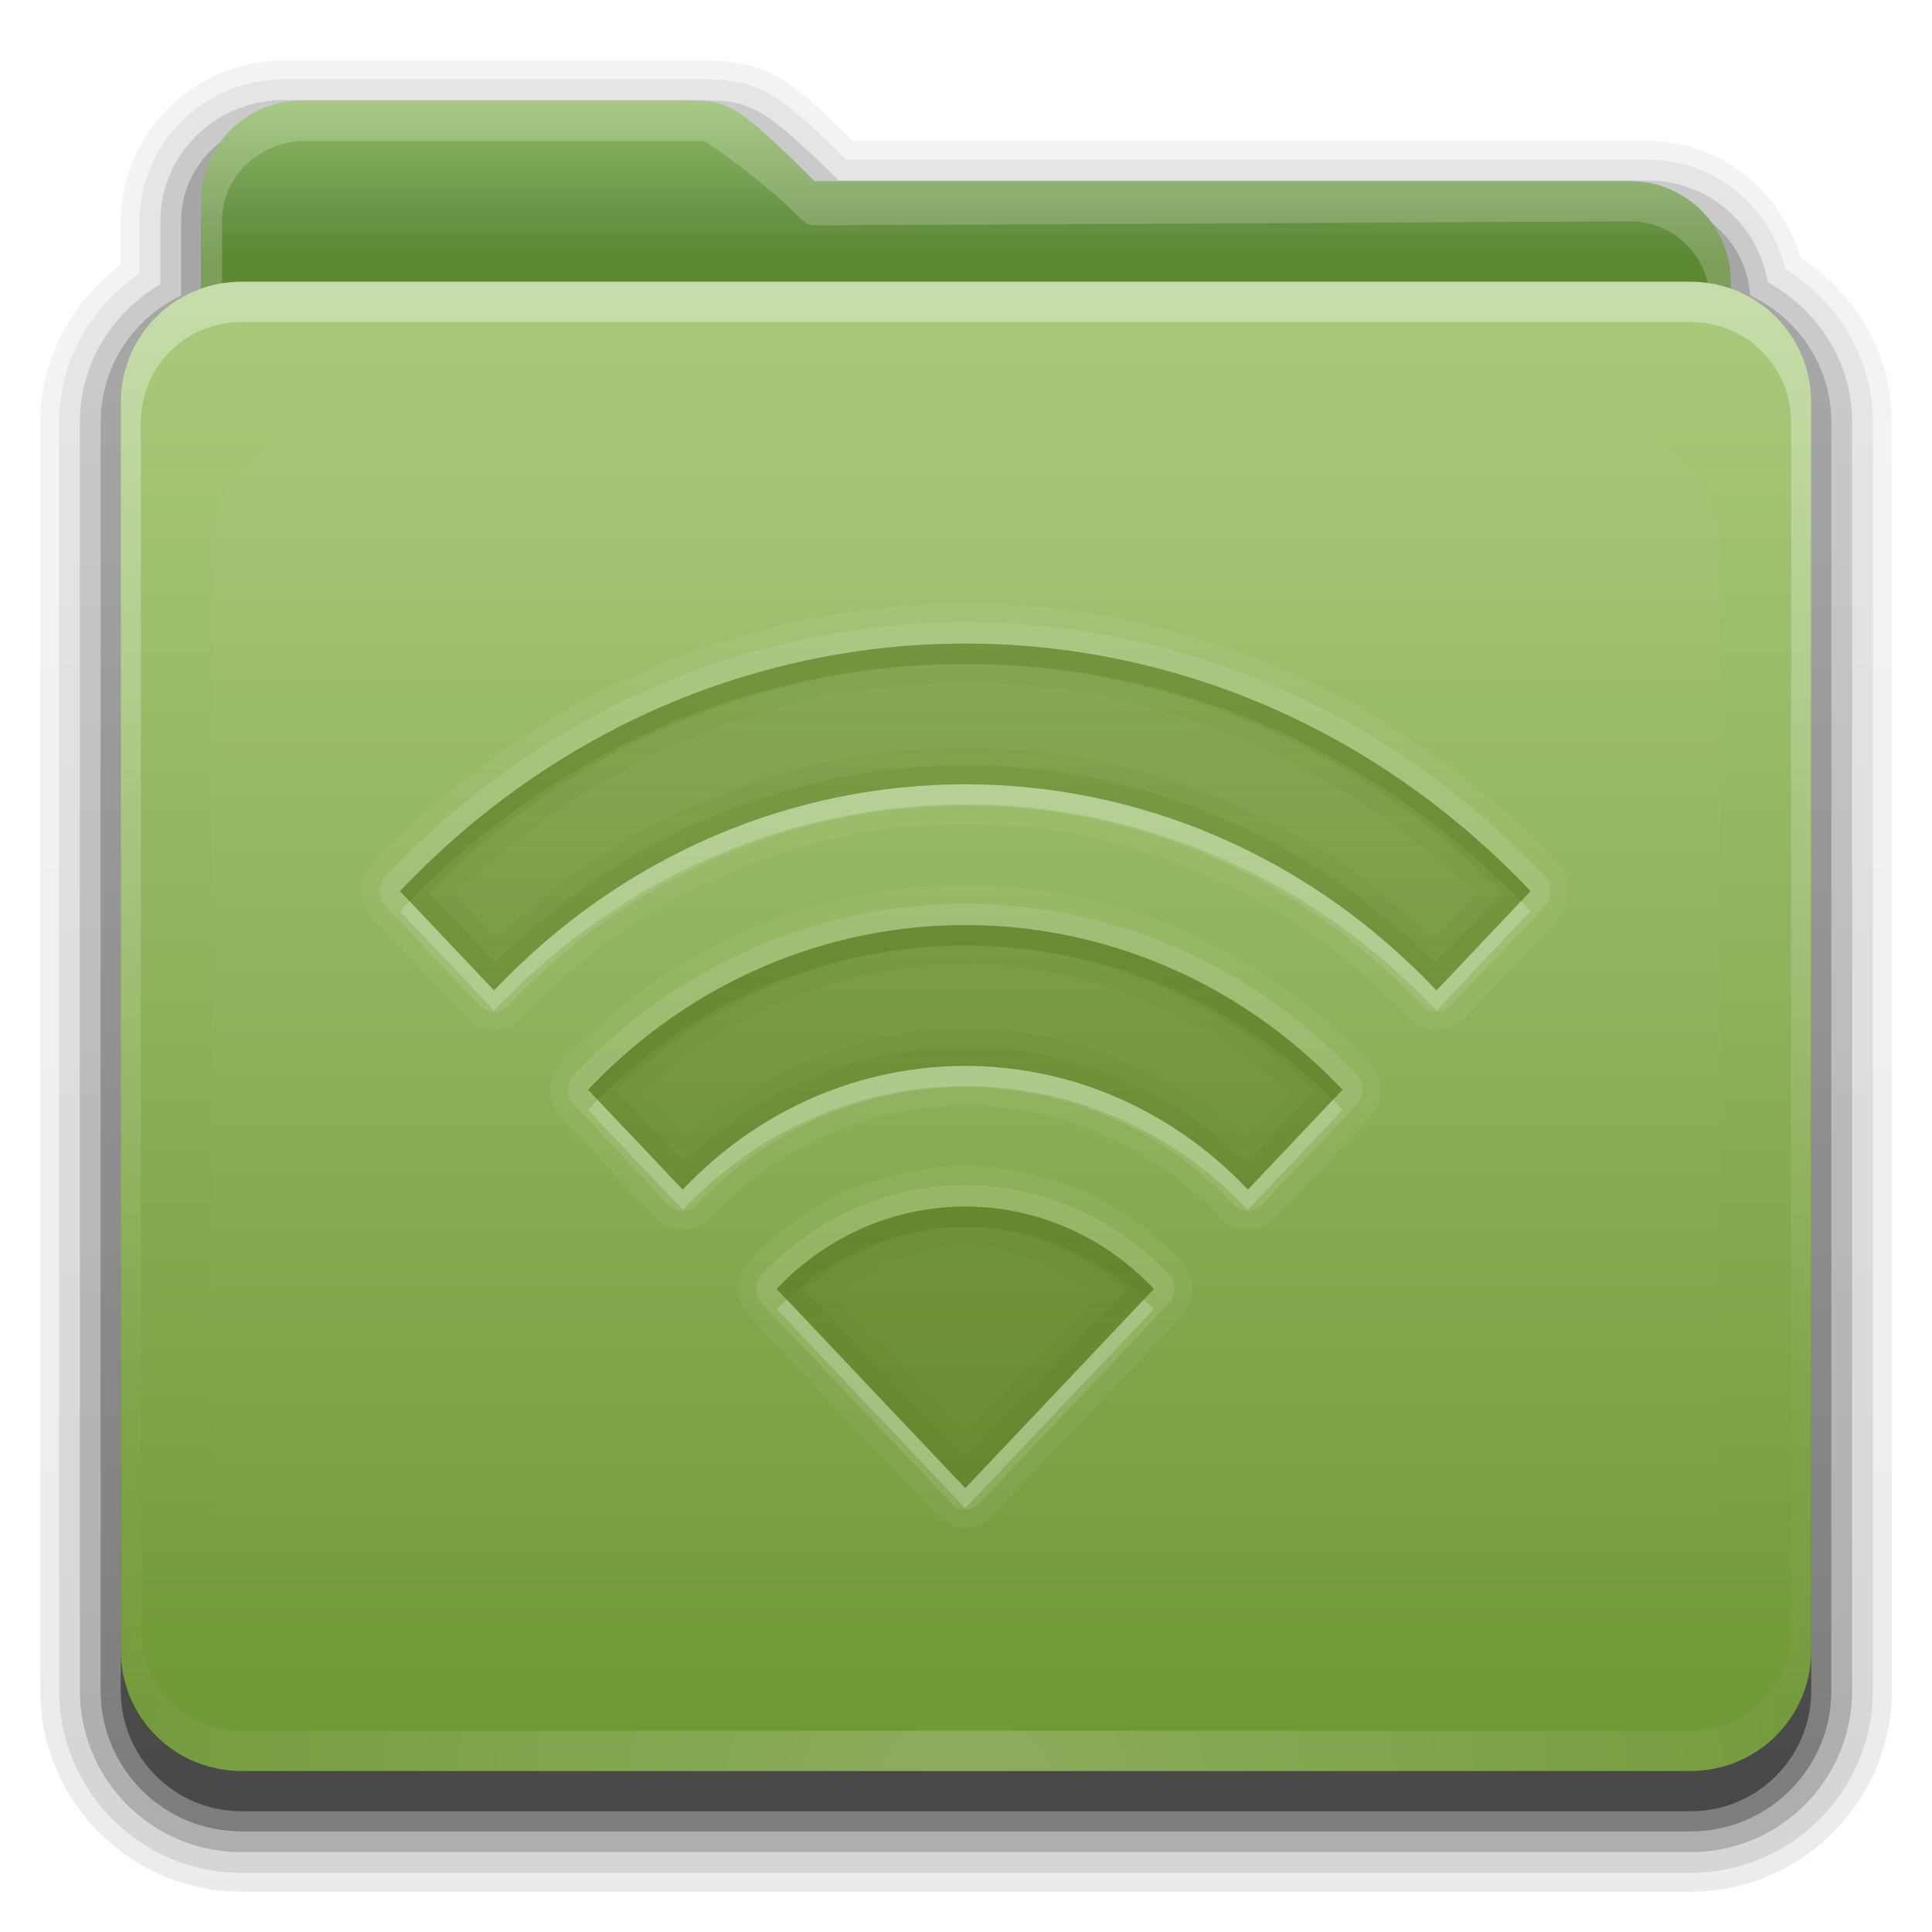 <?xml version="1.0" encoding="UTF-8" standalone="no"?>
<svg
   xmlns:dc="http://purl.org/dc/elements/1.1/"
   xmlns:cc="http://creativecommons.org/ns#"
   xmlns:rdf="http://www.w3.org/1999/02/22-rdf-syntax-ns#"
   xmlns:svg="http://www.w3.org/2000/svg"
   xmlns="http://www.w3.org/2000/svg"
   xmlns:xlink="http://www.w3.org/1999/xlink"
   xmlns:sodipodi="http://sodipodi.sourceforge.net/DTD/sodipodi-0.dtd"
   xmlns:inkscape="http://www.inkscape.org/namespaces/inkscape"
   version="1.0"
   width="48"
   height="48"
   id="svg2408"
   sodipodi:docname="folder-remote.svg"
   inkscape:version="0.92.2 5c3e80d, 2017-08-06">
  <sodipodi:namedview
     pagecolor="#ffffff"
     bordercolor="#666666"
     borderopacity="1"
     objecttolerance="10"
     gridtolerance="10"
     guidetolerance="10"
     inkscape:pageopacity="0"
     inkscape:pageshadow="2"
     inkscape:window-width="1920"
     inkscape:window-height="1011"
     id="namedview71"
     showgrid="false"
     inkscape:zoom="13.906433"
     inkscape:cx="-2.6386257"
     inkscape:cy="21.748859"
     inkscape:window-x="0"
     inkscape:window-y="32"
     inkscape:window-maximized="1"
     inkscape:current-layer="layer6" />
  <defs
     id="defs2410">
    <linearGradient
       id="linearGradient4008">
      <stop
         id="stop4010"
         style="stop-color:#8fbb66;stop-opacity:1"
         offset="0" />
      <stop
         id="stop4012"
         style="stop-color:#689346;stop-opacity:1"
         offset="0.717" />
      <stop
         id="stop4014"
         style="stop-color:#5b8831;stop-opacity:1"
         offset="1" />
    </linearGradient>
    <linearGradient
       id="linearGradient3874">
      <stop
         id="stop3876"
         style="stop-color:#ffffff;stop-opacity:1"
         offset="0" />
      <stop
         id="stop3878"
         style="stop-color:#ffffff;stop-opacity:0"
         offset="1" />
    </linearGradient>
    <linearGradient
       x1="11.794"
       y1="3.213"
       x2="11.794"
       y2="20.137"
       id="linearGradient3317"
       gradientUnits="userSpaceOnUse"
       gradientTransform="scale(1.06,0.944)">
      <stop
         id="stop3319"
         style="stop-color:#c6953a;stop-opacity:1"
         offset="0" />
      <stop
         id="stop3321"
         style="stop-color:#ab7a1f;stop-opacity:1"
         offset="1" />
    </linearGradient>
    <linearGradient
       x1="48.036"
       y1="25.911"
       x2="48.036"
       y2="85.821"
       id="linearGradient3361"
       xlink:href="#linearGradient3317"
       gradientUnits="userSpaceOnUse" />
    <linearGradient
       id="linearGradient3187">
      <stop
         id="stop3189"
         style="stop-color:#709937;stop-opacity:1"
         offset="0" />
      <stop
         id="stop3191"
         style="stop-color:#aacb7d;stop-opacity:1"
         offset="1" />
    </linearGradient>
    <linearGradient
       x1="45.448"
       y1="80.472"
       x2="45.448"
       y2="7.017"
       id="ButtonShadow"
       gradientUnits="userSpaceOnUse"
       gradientTransform="matrix(1.006,0,0,0.994,0,12)">
      <stop
         id="stop3750"
         style="stop-color:#000000;stop-opacity:1"
         offset="0" />
      <stop
         id="stop3752"
         style="stop-color:#000000;stop-opacity:0.588"
         offset="1" />
    </linearGradient>
    <linearGradient
       x1="48"
       y1="78"
       x2="48"
       y2="5.988"
       id="linearGradient3706"
       xlink:href="#linearGradient3187"
       gradientUnits="userSpaceOnUse"
       gradientTransform="translate(0,8)" />
    <filter
       id="filter3174"
       style="color-interpolation-filters:sRGB">
      <feGaussianBlur
         id="feGaussianBlur3176"
         stdDeviation="1.71" />
    </filter>
    <linearGradient
       x1="45.448"
       y1="80.472"
       x2="45.448"
       y2="5.297"
       id="linearGradient3664"
       xlink:href="#ButtonShadow"
       gradientUnits="userSpaceOnUse"
       gradientTransform="matrix(1.006,0,0,0.994,0,12)" />
    <clipPath
       id="clipPath3860">
      <rect
         width="84"
         height="72"
         rx="6"
         ry="6"
         x="6"
         y="18"
         id="rect3862"
         style="fill:#ff00ff;fill-opacity:1;fill-rule:nonzero;stroke:none" />
    </clipPath>
    <filter
       x="-0.166"
       y="-0.197"
       width="1.331"
       height="1.394"
       id="filter3870"
       style="color-interpolation-filters:sRGB">
      <feGaussianBlur
         id="feGaussianBlur3872"
         stdDeviation="5.17" />
    </filter>
    <linearGradient
       id="linearGradient3699">
      <stop
         id="stop3701"
         style="stop-color:#63842b;stop-opacity:0.784"
         offset="0" />
      <stop
         id="stop3703"
         style="stop-color:#63842b;stop-opacity:0.392"
         offset="1" />
    </linearGradient>
    <linearGradient
       x1="48.022"
       y1="22.933"
       x2="48.022"
       y2="81.481"
       id="linearGradient3123"
       xlink:href="#linearGradient3874"
       gradientUnits="userSpaceOnUse" />
    <linearGradient
       x1="34.86"
       y1="16.275"
       x2="34.86"
       y2="26.987"
       id="linearGradient3105"
       xlink:href="#linearGradient4008"
       gradientUnits="userSpaceOnUse"
       gradientTransform="matrix(0.72,0,0,0.72,1.92,-5.52)" />
    <linearGradient
       x1="43"
       y1="91"
       x2="43"
       y2="7"
       id="linearGradient3952"
       xlink:href="#ButtonShadow"
       gradientUnits="userSpaceOnUse" />
    <linearGradient
       x1="45"
       y1="92"
       x2="45"
       y2="7"
       id="linearGradient3961"
       xlink:href="#ButtonShadow"
       gradientUnits="userSpaceOnUse" />
    <linearGradient
       x1="45"
       y1="92"
       x2="45"
       y2="7"
       id="linearGradient3969"
       xlink:href="#ButtonShadow"
       gradientUnits="userSpaceOnUse" />
    <linearGradient
       x1="45"
       y1="92"
       x2="45"
       y2="7"
       id="linearGradient3977"
       xlink:href="#ButtonShadow"
       gradientUnits="userSpaceOnUse" />
    <linearGradient
       x1="45"
       y1="92"
       x2="45"
       y2="7"
       id="linearGradient3986"
       xlink:href="#ButtonShadow"
       gradientUnits="userSpaceOnUse" />
    <linearGradient
       x1="56"
       y1="76"
       x2="56"
       y2="32"
       id="linearGradient3087"
       xlink:href="#linearGradient3699"
       gradientUnits="userSpaceOnUse"
       gradientTransform="translate(68,-1)" />
    <linearGradient
       x1="56"
       y1="76"
       x2="56"
       y2="32"
       id="linearGradient3975"
       xlink:href="#linearGradient3699"
       gradientUnits="userSpaceOnUse"
       gradientTransform="translate(0,-2)" />
    <linearGradient
       x1="56"
       y1="76"
       x2="56"
       y2="32"
       id="linearGradient3989"
       xlink:href="#linearGradient3699"
       gradientUnits="userSpaceOnUse"
       gradientTransform="translate(0,-1)" />
    <linearGradient
       x1="56"
       y1="76"
       x2="56"
       y2="32"
       id="linearGradient4002"
       xlink:href="#linearGradient3699"
       gradientUnits="userSpaceOnUse"
       gradientTransform="translate(0,-1)" />
    <radialGradient
       cx="48"
       cy="90.172"
       r="42"
       fx="48"
       fy="90.172"
       id="radialGradient2874"
       xlink:href="#linearGradient3737-5"
       gradientUnits="userSpaceOnUse"
       gradientTransform="matrix(1.157,0,0,0.996,-7.551,0.197)" />
    <linearGradient
       id="linearGradient3737-5">
      <stop
         id="stop3739-0"
         style="stop-color:#ffffff;stop-opacity:1"
         offset="0" />
      <stop
         id="stop3741-4"
         style="stop-color:#ffffff;stop-opacity:0"
         offset="1" />
    </linearGradient>
    <linearGradient
       id="linearGradient3737">
      <stop
         id="stop3739"
         style="stop-color:#ffffff;stop-opacity:1"
         offset="0" />
      <stop
         id="stop3741"
         style="stop-color:#ffffff;stop-opacity:0"
         offset="1" />
    </linearGradient>
    <linearGradient
       x1="36.357"
       y1="16"
       x2="36.357"
       y2="73.995"
       id="linearGradient3916"
       xlink:href="#linearGradient3737"
       gradientUnits="userSpaceOnUse" />
    <linearGradient
       x1="48.071"
       y1="73.766"
       x2="48.071"
       y2="32.398"
       id="linearGradient3248"
       xlink:href="#linearGradient3699"
       gradientUnits="userSpaceOnUse"
       gradientTransform="matrix(1,0,0,1.056,0,-4.275)" />
    <linearGradient
       inkscape:collect="always"
       xlink:href="#linearGradient3699"
       id="linearGradient915"
       gradientUnits="userSpaceOnUse"
       x1="48.071"
       y1="73.766"
       x2="48.071"
       y2="32.398"
       gradientTransform="matrix(1,0,0,1.056,0,-4.275)" />
    <linearGradient
       inkscape:collect="always"
       xlink:href="#linearGradient3699"
       id="linearGradient917"
       gradientUnits="userSpaceOnUse"
       x1="48.071"
       y1="73.766"
       x2="48.071"
       y2="32.398"
       gradientTransform="matrix(1,0,0,1.056,0,-4.275)" />
    <linearGradient
       inkscape:collect="always"
       xlink:href="#linearGradient3699"
       id="linearGradient919"
       gradientUnits="userSpaceOnUse"
       x1="48.071"
       y1="73.766"
       x2="48.071"
       y2="32.398"
       gradientTransform="matrix(1,0,0,1.056,0,-4.275)" />
  </defs>
  <g
     id="layer2"
     style="display:none"
     transform="translate(0,-48)">
    <path
       d="M 14.969,8.803 C 13.329,8.803 12,10.085 12,11.678 V 19 c -3.324,0 -7,2.676 -7,6 v 61 c 0,3.324 2.676,6 6,6 h 74 c 3.324,0 6,-2.676 6,-6 V 25 c 0,-3.324 -3.747,-6 -7.071,-6 v -0.135 c 0,-2.389 -1.978,-4.312 -4.438,-4.312 H 36.156 l -1.469,-2.875 C 33.954,10.253 33.359,8.803 31.719,8.803 Z"
       id="rect3745"
       style="opacity:0.9;fill:url(#linearGradient3664);fill-opacity:1;fill-rule:nonzero;stroke:none;filter:url(#filter3174)" />
  </g>
  <g
     id="g909"
     transform="matrix(0.5,0,0,0.5,1,-0.5)">
    <g
       style="display:inline"
       id="layer4"
       transform="translate(-2)">
      <path
         style="display:inline;opacity:0.08;fill:url(#linearGradient3986);fill-opacity:1;fill-rule:nonzero;stroke:none"
         id="path3984"
         d="M 14.125,4 C 9.691,4 6,7.568 6,12 v 2.156 C 3.624,15.958 2,18.759 2,22 v 63 c 0,5.504 4.496,10 10,10 h 72 c 5.504,0 10,-4.496 10,-10 V 22 C 94,18.517 92.147,15.547 89.469,13.781 88.482,10.492 85.526,8 81.875,8 h -39.5 C 40.972,6.645 39.835,5.49 38.688,4.844 37.192,4.001 35.757,4.03 34.875,4 a 0.928,0.928 0 0 0 -0.031,0 c -0.001,-1.73e-5 -0.03,-1.73e-5 -0.031,0 h -0.031 z" />
      <path
         style="display:inline;opacity:0.1;fill:url(#linearGradient3977);fill-opacity:1;fill-rule:nonzero;stroke:none"
         id="path3975"
         d="M 14.125,4.938 C 10.184,4.938 6.938,8.081 6.938,12 v 2.594 c -2.383,1.622 -4,4.294 -4,7.406 v 63 c 0,5.001 4.061,9.062 9.062,9.062 h 72 c 5.001,0 9.062,-4.061 9.062,-9.062 V 22 c 0,-3.261 -1.773,-6.04 -4.344,-7.625 C 87.958,11.279 85.241,8.938 81.875,8.938 H 42.062 C 40.465,7.396 39.29,6.26 38.219,5.656 36.946,4.939 35.771,4.969 34.844,4.938 a 1.044,1.044 0 0 0 -0.031,0 c -10e-7,0 -0.031,0 -0.031,0 z" />
      <path
         style="display:inline;opacity:0.2;fill:url(#linearGradient3969);fill-opacity:1;fill-rule:nonzero;stroke:none"
         id="path3967"
         d="M 14.125,5.969 C 10.736,5.969 7.969,8.657 7.969,12 v 3.125 c -2.375,1.394 -4,3.92 -4,6.875 v 63 c 0,4.438 3.593,8.031 8.031,8.031 h 72 c 4.438,0 8.031,-3.593 8.031,-8.031 V 22 c 0,-3.032 -1.712,-5.604 -4.188,-6.969 C 87.352,12.172 84.915,9.969 81.875,9.969 H 41.688 C 39.853,8.194 38.679,7.103 37.719,6.562 36.681,5.978 35.778,6.001 34.812,5.969 a 1.044,1.044 0 0 0 -0.031,0 z" />
      <path
         style="display:inline;opacity:0.3;fill:url(#linearGradient3961);fill-opacity:1;fill-rule:nonzero;stroke:none"
         id="path3908-1"
         d="M 14.125,7 C 11.282,7 9,9.23 9,12 v 3.688 C 6.636,16.809 5,19.2 5,22 v 63 c 0,3.878 3.122,7 7,7 h 72 c 3.878,0 7,-3.122 7,-7 V 22 C 91,19.19 89.347,16.804 86.969,15.688 86.799,13.069 84.607,11 81.875,11 H 41.281 c -4.221,-4.112 -4.503,-3.933 -6.5,-4 z" />
      <path
         style="display:inline;opacity:0.45;fill:url(#linearGradient3952);fill-opacity:1;fill-rule:nonzero;stroke:none"
         id="path3941"
         d="m 15,7 c -2.77,0 -5,2.23 -5,5 v 3.344 C 7.666,16.165 6,18.379 6,21 v 64 c 0,3.324 2.676,6 6,6 h 72 c 3.324,0 6,-2.676 6,-6 V 21 C 90,18.358 88.3,16.149 85.938,15.344 85.611,12.893 83.542,11 81,11 H 40.469 C 36.356,6.888 36.102,7.067 34.156,7 Z" />
    </g>
    <g
       style="display:inline"
       id="layer3"
       transform="translate(-2)">
      <rect
         style="display:inline;fill:url(#linearGradient3361);fill-opacity:1;fill-rule:nonzero;stroke:none"
         id="rect3352"
         y="23.143"
         x="10.536"
         ry="6"
         rx="6"
         height="62.679"
         width="75" />
      <path
         style="display:inline;fill:url(#linearGradient3105);fill-opacity:1;fill-rule:nonzero;stroke:none"
         id="path3908"
         d="m 15,6 c -2.77,0 -5,2.23 -5,5 v 59.812 c 0,2.393 1.919,4.312 4.312,4.312 h 67.375 C 84.081,75.125 86,73.206 86,70.812 V 15 c 0,-2.77 -2.23,-5 -5,-5 H 40.469 C 36.356,5.888 36.102,6.067 34.156,6 Z" />
      <path
         style="display:inline;opacity:0.2;fill:#ffffff;fill-opacity:1;fill-rule:nonzero;stroke:none"
         id="path3108"
         d="m 15,6 c -2.77,0 -5,2.23 -5,5 v 59.812 c 0,2.393 1.919,4.312 4.312,4.312 h 67.375 C 84.081,75.125 86,73.206 86,70.812 V 15 c 0,-2.77 -2.23,-5 -5,-5 H 40.469 C 36.356,5.888 36.102,6.067 34.156,6 Z m 0,2 H 34.156 35 c 0,0 2.676,1.757 4.719,3.8 0.203,0.19 0.473,0.41 0.75,0.4 L 81,12 c 2.21,-0.011 3.969,1.79 3.969,4 v 54.812 c 0,1.835 -1.446,3.281 -3.281,3.281 h -67.375 c -1.835,0 -3.281,-1.446 -3.281,-3.281 V 12 c 0,-2.21 1.762,-3.888 3.969,-4 z" />
    </g>
    <g
       style="display:inline"
       id="layer1"
       transform="translate(-2)">
      <path
         style="fill:url(#linearGradient3706);fill-opacity:1;fill-rule:nonzero;stroke:none"
         d="m 12,15 h 72 c 3.324,0 6,2.676 6,6 v 62 c 0,3.324 -2.676,6 -6,6 H 12 C 8.676,89 6,86.324 6,83 V 21 c 0,-3.324 2.676,-6 6,-6 z"
         id="rect2419" />
      <path
         style="display:inline;opacity:0.35;fill:url(#linearGradient3916);fill-opacity:1;fill-rule:nonzero;stroke:none"
         id="rect3728"
         d="m 12,15 c -3.324,0 -6,2.676 -6,6 v 2 59 2 c 0,0.335 0.041,0.651 0.094,0.969 0.049,0.296 0.097,0.597 0.188,0.875 0.01,0.03 0.021,0.064 0.031,0.094 0.099,0.288 0.235,0.547 0.375,0.812 0.145,0.274 0.316,0.536 0.5,0.781 0.184,0.246 0.374,0.473 0.594,0.688 0.44,0.428 0.943,0.815 1.5,1.094 0.279,0.14 0.573,0.247 0.875,0.344 -0.256,-0.1 -0.487,-0.236 -0.719,-0.375 -0.007,-0.004 -0.024,0.004 -0.031,0 -0.032,-0.019 -0.062,-0.043 -0.094,-0.062 -0.12,-0.077 -0.231,-0.164 -0.344,-0.25 -0.106,-0.081 -0.213,-0.161 -0.312,-0.25 C 8.478,88.557 8.309,88.373 8.156,88.188 8.049,88.057 7.938,87.922 7.844,87.781 7.819,87.743 7.805,87.695 7.781,87.656 7.716,87.553 7.651,87.452 7.594,87.344 7.493,87.149 7.388,86.928 7.312,86.719 7.305,86.697 7.289,86.678 7.281,86.656 7.249,86.564 7.245,86.469 7.219,86.375 7.188,86.268 7.148,86.172 7.125,86.062 7.052,85.721 7,85.364 7,85 V 83 24 22 c 0,-2.782 2.218,-5 5,-5 h 2 68 2 c 2.782,0 5,2.218 5,5 v 2 59 2 c 0,0.364 -0.052,0.721 -0.125,1.062 -0.044,0.207 -0.088,0.398 -0.156,0.594 -0.008,0.022 -0.023,0.041 -0.031,0.062 -0.063,0.174 -0.138,0.367 -0.219,0.531 -0.042,0.083 -0.079,0.17 -0.125,0.25 -0.055,0.097 -0.127,0.188 -0.188,0.281 -0.094,0.141 -0.205,0.276 -0.312,0.406 -0.143,0.174 -0.303,0.347 -0.469,0.5 -0.011,0.01 -0.02,0.021 -0.031,0.031 -0.138,0.126 -0.285,0.234 -0.438,0.344 -0.103,0.073 -0.204,0.153 -0.312,0.219 -0.007,0.004 -0.024,-0.004 -0.031,0 -0.232,0.139 -0.463,0.275 -0.719,0.375 0.302,-0.097 0.596,-0.204 0.875,-0.344 0.557,-0.279 1.06,-0.666 1.5,-1.094 0.22,-0.214 0.409,-0.442 0.594,-0.688 0.184,-0.246 0.355,-0.508 0.5,-0.781 0.14,-0.265 0.276,-0.525 0.375,-0.812 0.01,-0.031 0.021,-0.063 0.031,-0.094 0.09,-0.278 0.139,-0.579 0.188,-0.875 C 89.959,84.651 90,84.335 90,84 V 82 23 21 c 0,-3.324 -2.676,-6 -6,-6 z" />
      <path
         style="display:inline;opacity:0.2;fill:url(#radialGradient2874);fill-opacity:1;fill-rule:nonzero;stroke:none"
         id="path3615"
         d="M 12,89 C 8.676,89 6,86.324 6,83 V 81 26 24 c 0,-0.335 0.041,-0.651 0.094,-0.969 0.049,-0.296 0.097,-0.597 0.188,-0.875 0.01,-0.03 0.021,-0.064 0.031,-0.094 0.099,-0.288 0.235,-0.547 0.375,-0.812 0.145,-0.274 0.316,-0.536 0.5,-0.781 0.184,-0.246 0.374,-0.473 0.594,-0.688 0.44,-0.428 0.943,-0.815 1.5,-1.094 0.279,-0.14 0.573,-0.247 0.875,-0.344 -0.256,0.1 -0.487,0.236 -0.719,0.375 -0.007,0.004 -0.024,-0.004 -0.031,0 -0.032,0.019 -0.062,0.043 -0.094,0.062 -0.12,0.077 -0.231,0.164 -0.344,0.25 -0.106,0.081 -0.213,0.161 -0.312,0.25 -0.178,0.161 -0.347,0.345 -0.5,0.531 -0.108,0.13 -0.218,0.265 -0.312,0.406 -0.025,0.038 -0.038,0.086 -0.062,0.125 -0.065,0.103 -0.13,0.205 -0.188,0.312 -0.101,0.195 -0.206,0.416 -0.281,0.625 C 7.305,21.303 7.289,21.322 7.281,21.344 7.249,21.436 7.245,21.531 7.219,21.625 7.188,21.732 7.148,21.828 7.125,21.938 7.052,22.279 7,22.636 7,23 v 2 55 2 c 0,2.782 2.218,5 5,5 h 2 68 2 c 2.782,0 5,-2.218 5,-5 V 80 25 23 c 0,-0.364 -0.052,-0.721 -0.125,-1.062 -0.044,-0.207 -0.088,-0.398 -0.156,-0.594 -0.008,-0.022 -0.023,-0.041 -0.031,-0.062 -0.063,-0.174 -0.138,-0.367 -0.219,-0.531 -0.042,-0.083 -0.079,-0.17 -0.125,-0.25 -0.055,-0.097 -0.127,-0.188 -0.188,-0.281 -0.094,-0.141 -0.205,-0.276 -0.312,-0.406 -0.143,-0.174 -0.303,-0.347 -0.469,-0.5 -0.011,-0.01 -0.02,-0.021 -0.031,-0.031 -0.138,-0.126 -0.285,-0.234 -0.438,-0.344 -0.103,-0.073 -0.204,-0.153 -0.312,-0.219 -0.007,-0.004 -0.024,0.004 -0.031,0 -0.232,-0.139 -0.463,-0.275 -0.719,-0.375 0.302,0.097 0.596,0.204 0.875,0.344 0.557,0.279 1.06,0.666 1.5,1.094 0.22,0.214 0.409,0.442 0.594,0.688 0.184,0.246 0.355,0.508 0.5,0.781 0.14,0.265 0.276,0.525 0.375,0.812 0.01,0.031 0.021,0.063 0.031,0.094 0.09,0.278 0.139,0.579 0.188,0.875 C 89.959,23.349 90,23.665 90,24 v 2 55 2 c 0,3.324 -2.676,6 -6,6 z" />
    </g>
    <g
       style="display:inline"
       id="layer5"
       transform="translate(-2)">
      <path
         style="opacity:0.15;fill:url(#linearGradient3123);fill-opacity:1;fill-rule:nonzero;stroke:none;filter:url(#filter3870)"
         id="path3850"
         clip-path="url(#clipPath3860)"
         d="m 15.969,22.531 c -2.846,0.004 -5.433,2.592 -5.438,5.438 v 48.062 c 0.004,2.846 2.592,5.433 5.438,5.438 h 64.062 c 2.846,-0.004 5.433,-2.592 5.438,-5.438 v -48.062 c -0.004,-2.846 -2.592,-5.433 -5.438,-5.438 z" />
    </g>
  </g>
  <g
     transform="matrix(0.473,0,0,0.473,1.278,2.024)"
     id="layer6">
    <path
       d="m 48,29.525 c -10.749,0 -21.486,4.343 -29.688,13.005 l 4.938,5.215 c 13.668,-14.437 35.832,-14.437 49.5,0 l 4.938,-5.215 C 69.486,33.868 58.749,29.525 48,29.525 Z m 0,14.787 c -7.166,0 -14.345,2.873 -19.812,8.648 l 4.969,5.248 c 8.201,-8.662 21.486,-8.662 29.688,0 L 67.812,52.961 C 62.345,47.186 55.166,44.312 48,44.312 Z m 0,14.787 c -3.583,0 -7.173,1.437 -9.906,4.324 L 48,73.887 57.906,63.424 C 55.173,60.537 51.583,59.1 48,59.1 Z"
       inkscape:connector-curvature="0"
       id="path3717"
       style="opacity:0.9;fill:url(#linearGradient915);fill-opacity:1;stroke:none;stroke-width:1.028" />
    <path
       d="m 48,29.525 c -10.749,0 -21.486,4.343 -29.688,13.005 l 4.938,5.215 c 13.668,-14.437 35.832,-14.437 49.5,0 l 4.938,-5.215 C 69.486,33.868 58.749,29.525 48,29.525 Z m 0,2.046 c 9.634,0 19.191,3.787 26.812,11.091 l -2.188,2.311 c -14.004,-13.298 -35.246,-13.298 -49.25,0 L 21.188,42.662 C 28.809,35.358 38.366,31.571 48,31.571 Z m 0,12.741 c -7.166,0 -14.345,2.873 -19.812,8.648 l 4.969,5.248 c 8.201,-8.662 21.486,-8.662 29.688,0 L 67.812,52.961 C 62.345,47.186 55.166,44.312 48,44.312 Z m 0,2.046 c 6.056,0 12.063,2.306 16.938,6.734 l -2.219,2.344 c -8.505,-7.566 -20.932,-7.566 -29.438,0 L 31.062,53.093 C 35.937,48.665 41.944,46.359 48,46.359 Z m 0,12.741 c -3.583,0 -7.173,1.437 -9.906,4.324 L 48,73.887 57.906,63.424 C 55.173,60.537 51.583,59.1 48,59.1 Z m 0,2.046 c 2.451,0 4.792,1.011 6.875,2.575 L 48,70.983 41.125,63.721 C 43.208,62.157 45.549,61.146 48,61.146 Z"
       inkscape:connector-curvature="0"
       id="path3920"
       style="opacity:0.25;fill:url(#linearGradient917);fill-opacity:1;stroke:none;stroke-width:1.028" />
    <path
       d="m 48,29.525 c -10.749,0 -21.486,4.343 -29.688,13.005 l 4.938,5.215 c 13.668,-14.437 35.832,-14.437 49.5,0 l 4.938,-5.215 C 69.486,33.868 58.749,29.525 48,29.525 Z m 0,1.089 c 10.165,0 20.284,4.037 28.188,11.982 l -3.5,3.697 c -13.861,-13.833 -35.514,-13.833 -49.375,0 l -3.5,-3.697 C 27.716,34.652 37.835,30.614 48,30.614 Z m 0,13.698 c -7.166,0 -14.345,2.873 -19.812,8.648 l 4.969,5.248 c 8.201,-8.662 21.486,-8.662 29.688,0 L 67.812,52.961 C 62.345,47.186 55.166,44.312 48,44.312 Z m 0,1.089 c 6.584,0 13.146,2.567 18.312,7.625 l -3.531,3.73 c -8.382,-8.064 -21.181,-8.064 -29.562,0 L 29.688,53.027 C 34.854,47.969 41.416,45.402 48,45.402 Z m 0,13.698 c -3.583,0 -7.173,1.437 -9.906,4.324 L 48,73.887 57.906,63.424 C 55.173,60.537 51.583,59.1 48,59.1 Z m 0,1.089 c 3,0 5.986,1.12 8.406,3.301 L 48,72.369 39.594,63.49 C 42.014,61.309 45,60.189 48,60.189 Z"
       inkscape:connector-curvature="0"
       id="path3907"
       style="opacity:0.5;fill:url(#linearGradient919);fill-opacity:1;stroke:none;stroke-width:1.028" />
    <path
       d="m 48,29.525 c -10.749,0 -21.486,4.343 -29.688,13.005 l 0.5,0.528 C 26.947,34.745 37.471,30.581 48,30.581 c 10.529,0 21.053,4.164 29.188,12.477 l 0.5,-0.528 C 69.486,33.868 58.749,29.525 48,29.525 Z m 0,14.787 c -7.166,0 -14.345,2.873 -19.812,8.648 l 0.5,0.528 C 34.087,48.064 41.055,45.369 48,45.369 c 6.945,0 13.913,2.696 19.312,8.12 l 0.5,-0.528 C 62.345,47.186 55.166,44.312 48,44.312 Z m 0,14.787 c -3.583,0 -7.173,1.437 -9.906,4.324 l 0.531,0.561 c 2.661,-2.542 6.013,-3.829 9.375,-3.829 3.362,0 6.714,1.287 9.375,3.829 l 0.531,-0.561 C 55.173,60.537 51.583,59.1 48,59.1 Z"
       inkscape:connector-curvature="0"
       id="path3898"
       style="fill:url(#linearGradient3248);fill-opacity:1;stroke:none;stroke-width:1.028" />
    <path
       d="m 48,27.412 c -11.258,0 -22.513,4.568 -31.094,13.632 -0.002,0.002 -0.061,0.064 -0.062,0.066 -0.001,0.002 -0.061,0.097 -0.062,0.099 -0.001,0.002 -0.061,0.064 -0.062,0.066 -0.001,0.002 -0.061,0.097 -0.062,0.099 -0.001,0.002 -0.061,0.064 -0.062,0.066 -0.001,0.002 -0.03,0.097 -0.031,0.099 -9.77e-4,0.002 -0.062,0.097 -0.062,0.099 -8.86e-4,0.002 -0.03,0.097 -0.031,0.099 -7.93e-4,0.002 -0.031,0.097 -0.031,0.099 -6.98e-4,0.002 -0.031,0.064 -0.031,0.066 -6.01e-4,0.002 -0.031,0.097 -0.031,0.099 -5.03e-4,0.002 -0.031,0.13 -0.031,0.132 -4.04e-4,0.002 3.04e-4,0.097 0,0.099 -3.04e-4,0.002 -0.031,0.097 -0.031,0.099 -2.03e-4,0.002 1.02e-4,0.097 0,0.099 -1.02e-4,0.002 0,0.097 0,0.099 0,0.002 -1.02e-4,0.097 0,0.099 1.02e-4,0.002 -2.03e-4,0.097 0,0.099 2.03e-4,0.002 0.031,0.097 0.031,0.099 3.04e-4,0.002 -4.04e-4,0.097 0,0.099 4.04e-4,0.002 0.031,0.13 0.031,0.132 5.03e-4,0.002 0.031,0.097 0.031,0.099 6.01e-4,0.002 0.031,0.064 0.031,0.066 6.98e-4,0.002 0.03,0.097 0.031,0.099 7.93e-4,0.002 0.03,0.097 0.031,0.099 8.86e-4,0.002 0.062,0.097 0.062,0.099 9.77e-4,0.002 0.03,0.097 0.031,0.099 0.001,0.002 0.061,0.064 0.062,0.066 0.001,0.002 0.061,0.097 0.062,0.099 0.001,0.002 0.061,0.064 0.062,0.066 0.001,0.002 0.061,0.097 0.062,0.099 0.001,0.002 0.061,0.064 0.062,0.066 l 4.938,5.215 c 0.002,0.002 0.061,0.065 0.062,0.066 0.002,0.002 0.092,0.065 0.094,0.066 0.002,0.001 0.061,0.065 0.062,0.066 0.002,0.001 0.092,0.065 0.094,0.066 0.002,0.001 0.061,0.065 0.062,0.066 0.002,0.001 0.092,0.032 0.094,0.033 0.002,0.001 0.092,0.065 0.094,0.066 0.002,9.35e-4 0.092,0.032 0.094,0.033 0.002,8.37e-4 0.092,0.032 0.094,0.033 0.002,7.38e-4 0.061,0.032 0.062,0.033 0.002,6.35e-4 0.092,0.032 0.094,0.033 0.002,5.33e-4 0.123,0.033 0.125,0.033 0.002,4.27e-4 0.092,-3.21e-4 0.094,0 0.002,3.21e-4 0.092,0.033 0.094,0.033 0.002,2.15e-4 0.092,-1.07e-4 0.094,0 0.002,1.08e-4 0.092,0 0.094,0 0.002,0 0.092,1.08e-4 0.094,0 0.002,-1.07e-4 0.092,2.15e-4 0.094,0 0.002,-2.14e-4 0.092,-0.033 0.094,-0.033 0.002,-3.21e-4 0.092,4.27e-4 0.094,0 0.002,-4.26e-4 0.123,-0.032 0.125,-0.033 0.002,-5.31e-4 0.092,-0.032 0.094,-0.033 0.002,-6.34e-4 0.061,-0.032 0.062,-0.033 0.002,-7.37e-4 0.092,-0.032 0.094,-0.033 0.002,-8.38e-4 0.092,-0.032 0.094,-0.033 0.002,-9.37e-4 0.092,-0.065 0.094,-0.066 0.002,-10e-4 0.092,-0.032 0.094,-0.033 0.002,-0.001 0.061,-0.065 0.062,-0.066 0.002,-0.001 0.092,-0.065 0.094,-0.066 0.002,-0.001 0.061,-0.065 0.062,-0.066 0.002,-0.001 0.092,-0.065 0.094,-0.066 0.002,-0.002 0.061,-0.064 0.062,-0.066 12.906,-13.632 33.781,-13.632 46.688,0 0.002,0.002 0.061,0.065 0.062,0.066 0.002,0.002 0.092,0.065 0.094,0.066 0.002,0.001 0.061,0.065 0.062,0.066 0.002,0.001 0.092,0.065 0.094,0.066 0.002,0.001 0.061,0.065 0.062,0.066 0.002,0.001 0.092,0.032 0.094,0.033 0.002,0.001 0.092,0.065 0.094,0.066 0.002,9.35e-4 0.092,0.032 0.094,0.033 0.002,8.37e-4 0.092,0.032 0.094,0.033 0.002,7.38e-4 0.061,0.032 0.062,0.033 0.002,6.35e-4 0.092,0.032 0.094,0.033 0.002,5.33e-4 0.123,0.033 0.125,0.033 0.002,4.27e-4 0.092,-3.21e-4 0.094,0 0.002,3.21e-4 0.092,0.033 0.094,0.033 0.002,2.15e-4 0.092,-1.07e-4 0.094,0 0.002,1.08e-4 0.092,0 0.094,0 0.002,0 0.092,1.08e-4 0.094,0 0.002,-1.07e-4 0.092,2.15e-4 0.094,0 0.002,-2.14e-4 0.092,-0.033 0.094,-0.033 0.002,-3.21e-4 0.092,4.27e-4 0.094,0 0.002,-4.26e-4 0.123,-0.032 0.125,-0.033 0.002,-5.31e-4 0.092,-0.032 0.094,-0.033 0.002,-6.34e-4 0.061,-0.032 0.062,-0.033 0.002,-7.37e-4 0.092,-0.032 0.094,-0.033 0.002,-8.38e-4 0.092,-0.032 0.094,-0.033 0.002,-9.37e-4 0.092,-0.065 0.094,-0.066 0.002,-10e-4 0.092,-0.032 0.094,-0.033 0.002,-0.001 0.061,-0.065 0.062,-0.066 0.002,-0.001 0.092,-0.065 0.094,-0.066 0.002,-0.001 0.061,-0.065 0.062,-0.066 0.002,-0.001 0.092,-0.065 0.094,-0.066 0.002,-0.002 0.061,-0.064 0.062,-0.066 l 4.938,-5.215 c 0.002,-0.002 0.061,-0.064 0.062,-0.066 0.001,-0.002 0.061,-0.097 0.062,-0.099 0.001,-0.002 0.061,-0.064 0.062,-0.066 0.001,-0.002 0.061,-0.097 0.062,-0.099 0.001,-0.002 0.061,-0.064 0.062,-0.066 0.001,-0.002 0.03,-0.097 0.031,-0.099 9.77e-4,-0.002 0.062,-0.097 0.062,-0.099 8.86e-4,-0.002 0.03,-0.097 0.031,-0.099 7.93e-4,-0.002 0.031,-0.097 0.031,-0.099 6.98e-4,-0.002 0.031,-0.064 0.031,-0.066 6.01e-4,-0.002 0.031,-0.097 0.031,-0.099 5.03e-4,-0.002 0.031,-0.13 0.031,-0.132 4.04e-4,-0.002 -3.04e-4,-0.097 0,-0.099 3.04e-4,-0.002 0.031,-0.097 0.031,-0.099 2.03e-4,-0.002 -1.02e-4,-0.097 0,-0.099 1.02e-4,-0.002 0,-0.097 0,-0.099 0,-0.002 1.02e-4,-0.097 0,-0.099 -1.02e-4,-0.002 2.03e-4,-0.097 0,-0.099 -2.03e-4,-0.002 -0.031,-0.097 -0.031,-0.099 -3.04e-4,-0.002 4.04e-4,-0.097 0,-0.099 -4.04e-4,-0.002 -0.031,-0.13 -0.031,-0.132 -5.03e-4,-0.002 -0.031,-0.097 -0.031,-0.099 -6.01e-4,-0.002 -0.031,-0.064 -0.031,-0.066 -6.98e-4,-0.002 -0.03,-0.097 -0.031,-0.099 -7.93e-4,-0.002 -0.03,-0.097 -0.031,-0.099 -8.86e-4,-0.002 -0.062,-0.097 -0.062,-0.099 -9.77e-4,-0.002 -0.03,-0.097 -0.031,-0.099 -0.001,-0.002 -0.061,-0.064 -0.062,-0.066 -0.001,-0.002 -0.061,-0.097 -0.062,-0.099 -0.001,-0.002 -0.061,-0.064 -0.062,-0.066 -0.001,-0.002 -0.061,-0.097 -0.062,-0.099 -0.001,-0.002 -0.061,-0.064 -0.062,-0.066 C 70.513,31.981 59.258,27.412 48,27.412 Z m 0,2.112 c 10.749,0 21.486,4.343 29.688,13.005 L 72.75,47.745 c -13.668,-14.437 -35.832,-14.437 -49.5,0 L 18.312,42.53 C 26.514,33.868 37.251,29.525 48,29.525 Z m 0,12.675 c -7.671,0 -15.368,3.095 -21.219,9.275 -0.002,0.002 -0.061,0.064 -0.062,0.066 -0.001,0.002 -0.061,0.097 -0.062,0.099 -0.001,0.002 -0.061,0.064 -0.062,0.066 -0.001,0.002 -0.061,0.097 -0.062,0.099 -0.001,0.002 -0.061,0.064 -0.062,0.066 -0.001,0.002 -0.03,0.097 -0.031,0.099 -9.77e-4,0.002 -0.062,0.097 -0.062,0.099 -8.86e-4,0.002 -0.03,0.097 -0.031,0.099 -7.93e-4,0.002 -0.031,0.097 -0.031,0.099 -6.98e-4,0.002 -0.031,0.064 -0.031,0.066 -6.01e-4,0.002 -0.031,0.097 -0.031,0.099 -5.03e-4,0.002 -0.031,0.13 -0.031,0.132 -4.04e-4,0.002 3.04e-4,0.097 0,0.099 -3.04e-4,0.002 -0.031,0.097 -0.031,0.099 -2.03e-4,0.002 1.02e-4,0.097 0,0.099 -1.02e-4,0.002 0,0.097 0,0.099 0,0.002 -1.02e-4,0.097 0,0.099 1.02e-4,0.002 -2.03e-4,0.097 0,0.099 2.03e-4,0.002 0.031,0.097 0.031,0.099 3.04e-4,0.002 -4.04e-4,0.097 0,0.099 4.04e-4,0.002 0.031,0.13 0.031,0.132 5.03e-4,0.002 0.031,0.097 0.031,0.099 6.01e-4,0.002 0.031,0.064 0.031,0.066 6.98e-4,0.002 0.03,0.097 0.031,0.099 7.93e-4,0.002 0.03,0.097 0.031,0.099 8.86e-4,0.002 0.062,0.097 0.062,0.099 9.77e-4,0.002 0.03,0.097 0.031,0.099 0.001,0.002 0.061,0.064 0.062,0.066 0.001,0.002 0.061,0.097 0.062,0.099 0.001,0.002 0.061,0.064 0.062,0.066 0.001,0.002 0.061,0.097 0.062,0.099 0.001,0.002 0.061,0.064 0.062,0.066 L 31.75,59.694 c 0.002,0.002 0.061,0.065 0.062,0.066 0.002,0.002 0.092,0.065 0.094,0.066 0.002,0.001 0.061,0.065 0.062,0.066 0.002,0.001 0.092,0.065 0.094,0.066 0.002,0.001 0.061,0.065 0.062,0.066 0.002,0.001 0.092,0.032 0.094,0.033 0.002,0.001 0.092,0.065 0.094,0.066 0.002,9.36e-4 0.092,0.032 0.094,0.033 0.002,8.37e-4 0.092,0.032 0.094,0.033 0.002,7.37e-4 0.061,0.032 0.062,0.033 0.002,6.34e-4 0.092,0.032 0.094,0.033 0.002,5.32e-4 0.123,0.033 0.125,0.033 0.002,4.26e-4 0.092,-3.21e-4 0.094,0 0.002,3.2e-4 0.092,0.033 0.094,0.033 0.002,2.14e-4 0.092,-1.08e-4 0.094,0 0.002,1.07e-4 0.092,0 0.094,0 0.002,0 0.092,1.07e-4 0.094,0 0.002,-1.08e-4 0.092,2.14e-4 0.094,0 0.002,-2.15e-4 0.092,-0.033 0.094,-0.033 0.002,-3.21e-4 0.092,4.26e-4 0.094,0 0.002,-4.27e-4 0.123,-0.032 0.125,-0.033 0.002,-5.32e-4 0.092,-0.032 0.094,-0.033 0.002,-6.36e-4 0.061,-0.032 0.062,-0.033 0.002,-7.37e-4 0.092,-0.032 0.094,-0.033 0.002,-8.38e-4 0.092,-0.032 0.094,-0.033 0.002,-9.36e-4 0.092,-0.065 0.094,-0.066 0.002,-10e-4 0.092,-0.032 0.094,-0.033 0.002,-0.001 0.061,-0.065 0.062,-0.066 0.002,-0.001 0.092,-0.065 0.094,-0.066 0.002,-0.001 0.061,-0.065 0.062,-0.066 0.002,-0.001 0.092,-0.065 0.094,-0.066 0.002,-0.002 0.061,-0.064 0.062,-0.066 7.44,-7.858 19.435,-7.858 26.875,0 0.002,0.002 0.061,0.065 0.062,0.066 0.002,0.002 0.092,0.065 0.094,0.066 0.002,0.001 0.061,0.065 0.062,0.066 0.002,0.001 0.092,0.065 0.094,0.066 0.002,0.001 0.061,0.065 0.062,0.066 0.002,0.001 0.092,0.032 0.094,0.033 0.002,0.001 0.092,0.065 0.094,0.066 0.002,9.36e-4 0.092,0.032 0.094,0.033 0.002,8.37e-4 0.092,0.032 0.094,0.033 0.002,7.37e-4 0.061,0.032 0.062,0.033 0.002,6.34e-4 0.092,0.032 0.094,0.033 0.002,5.32e-4 0.123,0.033 0.125,0.033 0.002,4.26e-4 0.092,-3.21e-4 0.094,0 0.002,3.2e-4 0.092,0.033 0.094,0.033 0.002,2.14e-4 0.092,-1.08e-4 0.094,0 0.002,1.07e-4 0.092,0 0.094,0 0.002,0 0.092,1.07e-4 0.094,0 0.002,-1.08e-4 0.092,2.14e-4 0.094,0 0.002,-2.15e-4 0.092,-0.033 0.094,-0.033 0.002,-3.21e-4 0.092,4.26e-4 0.094,0 0.002,-4.27e-4 0.123,-0.032 0.125,-0.033 0.002,-5.32e-4 0.092,-0.032 0.094,-0.033 0.002,-6.36e-4 0.061,-0.032 0.062,-0.033 0.002,-7.37e-4 0.092,-0.032 0.094,-0.033 0.002,-8.38e-4 0.092,-0.032 0.094,-0.033 0.002,-9.36e-4 0.092,-0.065 0.094,-0.066 0.002,-10e-4 0.092,-0.032 0.094,-0.033 0.002,-0.001 0.061,-0.065 0.062,-0.066 0.002,-0.001 0.092,-0.065 0.094,-0.066 0.002,-0.001 0.061,-0.065 0.062,-0.066 0.002,-0.001 0.092,-0.065 0.094,-0.066 0.002,-0.002 0.061,-0.064 0.062,-0.066 l 4.969,-5.248 c 0.002,-0.002 0.061,-0.064 0.062,-0.066 0.001,-0.002 0.061,-0.097 0.062,-0.099 0.001,-0.002 0.061,-0.064 0.062,-0.066 0.001,-0.002 0.061,-0.097 0.062,-0.099 0.001,-0.002 0.061,-0.064 0.062,-0.066 0.001,-0.002 0.03,-0.097 0.031,-0.099 9.77e-4,-0.002 0.062,-0.097 0.062,-0.099 8.86e-4,-0.002 0.03,-0.097 0.031,-0.099 7.93e-4,-0.002 0.031,-0.097 0.031,-0.099 6.98e-4,-0.002 0.031,-0.064 0.031,-0.066 6.01e-4,-0.002 0.031,-0.097 0.031,-0.099 5.03e-4,-0.002 0.031,-0.13 0.031,-0.132 4.04e-4,-0.002 -3.04e-4,-0.097 0,-0.099 3.04e-4,-0.002 0.031,-0.097 0.031,-0.099 2.03e-4,-0.002 -1.02e-4,-0.097 0,-0.099 1.02e-4,-0.002 0,-0.097 0,-0.099 0,-0.002 1.02e-4,-0.097 0,-0.099 -1.02e-4,-0.002 2.03e-4,-0.097 0,-0.099 -2.03e-4,-0.002 -0.031,-0.097 -0.031,-0.099 -3.04e-4,-0.002 4.04e-4,-0.097 0,-0.099 -4.04e-4,-0.002 -0.031,-0.13 -0.031,-0.132 -5.03e-4,-0.002 -0.031,-0.097 -0.031,-0.099 -6.01e-4,-0.002 -0.031,-0.064 -0.031,-0.066 -6.98e-4,-0.002 -0.03,-0.097 -0.031,-0.099 -7.93e-4,-0.002 -0.03,-0.097 -0.031,-0.099 -8.86e-4,-0.002 -0.062,-0.097 -0.062,-0.099 -9.77e-4,-0.002 -0.03,-0.097 -0.031,-0.099 -0.001,-0.002 -0.061,-0.064 -0.062,-0.066 -0.001,-0.002 -0.061,-0.097 -0.062,-0.099 -0.001,-0.002 -0.061,-0.064 -0.062,-0.066 -0.001,-0.002 -0.061,-0.097 -0.062,-0.099 -0.001,-0.002 -0.061,-0.064 -0.062,-0.066 C 63.368,45.295 55.671,42.2 48,42.2 Z m 0,2.112 c 7.166,0 14.345,2.873 19.812,8.648 l -4.969,5.248 c -8.201,-8.662 -21.486,-8.662 -29.688,0 L 28.188,52.961 C 33.655,47.186 40.834,44.312 48,44.312 Z m 0,12.675 c -4.089,0 -8.195,1.658 -11.312,4.951 -0.002,0.002 -0.061,0.064 -0.062,0.066 -0.001,0.002 -0.061,0.097 -0.062,0.099 -0.001,0.002 -0.061,0.064 -0.062,0.066 -0.001,0.002 -0.061,0.097 -0.062,0.099 -0.001,0.002 -0.061,0.064 -0.062,0.066 -0.001,0.002 -0.03,0.097 -0.031,0.099 -9.77e-4,0.002 -0.062,0.097 -0.062,0.099 -8.86e-4,0.002 -0.03,0.097 -0.031,0.099 -7.93e-4,0.002 -0.031,0.097 -0.031,0.099 -6.98e-4,0.002 -0.031,0.064 -0.031,0.066 -6.01e-4,0.002 -0.031,0.097 -0.031,0.099 -5.03e-4,0.002 -0.031,0.13 -0.031,0.132 -4.04e-4,0.002 3.04e-4,0.097 0,0.099 -3.04e-4,0.002 -0.031,0.097 -0.031,0.099 -2.03e-4,0.002 1.02e-4,0.097 0,0.099 -1.02e-4,0.002 0,0.097 0,0.099 0,0.002 -1.02e-4,0.097 0,0.099 1.02e-4,0.002 -2.03e-4,0.097 0,0.099 2.03e-4,0.002 0.031,0.097 0.031,0.099 3.04e-4,0.002 -4.04e-4,0.097 0,0.099 4.04e-4,0.002 0.031,0.13 0.031,0.132 5.03e-4,0.002 0.031,0.097 0.031,0.099 6.01e-4,0.002 0.031,0.064 0.031,0.066 6.98e-4,0.002 0.03,0.097 0.031,0.099 7.93e-4,0.002 0.03,0.097 0.031,0.099 8.86e-4,0.002 0.062,0.097 0.062,0.099 9.77e-4,0.002 0.03,0.097 0.031,0.099 0.001,0.002 0.061,0.064 0.062,0.066 0.001,0.002 0.061,0.097 0.062,0.099 0.001,0.002 0.061,0.064 0.062,0.066 0.001,0.002 0.061,0.097 0.062,0.099 0.001,0.002 0.061,0.064 0.062,0.066 l 9.906,10.463 c 0.002,0.002 0.061,0.065 0.062,0.066 0.002,0.002 0.092,0.065 0.094,0.066 0.002,0.001 0.061,0.065 0.062,0.066 0.002,0.001 0.092,0.065 0.094,0.066 0.002,0.001 0.061,0.065 0.062,0.066 0.002,0.001 0.092,0.032 0.094,0.033 0.002,10e-4 0.092,0.065 0.094,0.066 0.002,9.36e-4 0.092,0.032 0.094,0.033 0.002,8.37e-4 0.092,0.032 0.094,0.033 0.002,7.38e-4 0.061,0.032 0.062,0.033 0.002,6.34e-4 0.092,0.032 0.094,0.033 0.002,5.31e-4 0.123,0.033 0.125,0.033 0.002,4.26e-4 0.092,-3.22e-4 0.094,0 0.002,3.21e-4 0.092,0.033 0.094,0.033 0.002,2.14e-4 0.092,-1.08e-4 0.094,0 0.002,1.07e-4 0.092,0 0.094,0 0.002,0 0.092,1.07e-4 0.094,0 0.002,-1.08e-4 0.092,2.14e-4 0.094,0 0.002,-2.15e-4 0.092,-0.033 0.094,-0.033 0.002,-3.22e-4 0.092,4.26e-4 0.094,0 0.002,-4.28e-4 0.123,-0.032 0.125,-0.033 0.002,-5.31e-4 0.092,-0.032 0.094,-0.033 0.002,-6.35e-4 0.061,-0.032 0.062,-0.033 0.002,-7.37e-4 0.092,-0.032 0.094,-0.033 0.002,-8.38e-4 0.092,-0.032 0.094,-0.033 0.002,-9.36e-4 0.092,-0.065 0.094,-0.066 0.002,-0.001 0.092,-0.032 0.094,-0.033 0.002,-0.001 0.061,-0.065 0.062,-0.066 0.002,-0.001 0.092,-0.065 0.094,-0.066 0.002,-0.001 0.061,-0.065 0.062,-0.066 0.002,-0.001 0.092,-0.065 0.094,-0.066 0.002,-0.002 0.061,-0.064 0.062,-0.066 L 59.312,64.909 c 0.002,-0.002 0.061,-0.064 0.062,-0.066 0.001,-0.002 0.061,-0.097 0.062,-0.099 0.001,-0.002 0.061,-0.064 0.062,-0.066 0.001,-0.002 0.061,-0.097 0.062,-0.099 0.001,-0.002 0.061,-0.064 0.062,-0.066 0.001,-0.002 0.03,-0.097 0.031,-0.099 9.77e-4,-0.002 0.062,-0.097 0.062,-0.099 8.86e-4,-0.002 0.03,-0.097 0.031,-0.099 7.93e-4,-0.002 0.031,-0.097 0.031,-0.099 6.98e-4,-0.002 0.031,-0.064 0.031,-0.066 6.01e-4,-0.002 0.031,-0.097 0.031,-0.099 5.03e-4,-0.002 0.031,-0.13 0.031,-0.132 4.04e-4,-0.002 -3.04e-4,-0.097 0,-0.099 3.04e-4,-0.002 0.031,-0.097 0.031,-0.099 2.03e-4,-0.002 -1.02e-4,-0.097 0,-0.099 1.02e-4,-0.002 0,-0.097 0,-0.099 0,-0.002 1.02e-4,-0.097 0,-0.099 -1.02e-4,-0.002 2.03e-4,-0.097 0,-0.099 -2.03e-4,-0.002 -0.031,-0.097 -0.031,-0.099 -3.04e-4,-0.002 4.04e-4,-0.097 0,-0.099 -4.04e-4,-0.002 -0.031,-0.13 -0.031,-0.132 -5.03e-4,-0.002 -0.031,-0.097 -0.031,-0.099 -6.01e-4,-0.002 -0.031,-0.064 -0.031,-0.066 -6.98e-4,-0.002 -0.03,-0.097 -0.031,-0.099 -7.93e-4,-0.002 -0.03,-0.097 -0.031,-0.099 -8.86e-4,-0.002 -0.062,-0.097 -0.062,-0.099 -9.77e-4,-0.002 -0.03,-0.097 -0.031,-0.099 -0.001,-0.002 -0.061,-0.064 -0.062,-0.066 -0.001,-0.002 -0.061,-0.097 -0.062,-0.099 -0.001,-0.002 -0.061,-0.064 -0.062,-0.066 -0.001,-0.002 -0.061,-0.097 -0.062,-0.099 -0.001,-0.002 -0.061,-0.064 -0.062,-0.066 C 56.195,58.646 52.089,56.987 48,56.987 Z m 0,2.112 c 3.583,0 7.173,1.437 9.906,4.324 L 48,73.887 38.094,63.424 C 40.827,60.537 44.417,59.1 48,59.1 Z"
       inkscape:connector-curvature="0"
       id="path3942"
       style="opacity:0.05;fill:#ffffff;fill-opacity:1;stroke:none;stroke-width:1.028" />
    <path
       d="m 48,28.403 c -11.019,0 -22.034,4.459 -30.438,13.335 a 1.061,1.121 0 0 0 0,1.584 L 22.5,48.537 a 1.061,1.121 0 0 0 1.5,0 c 13.263,-14.009 34.737,-14.009 48,0 a 1.061,1.121 0 0 0 1.5,0 l 4.938,-5.215 a 1.061,1.121 0 0 0 0,-1.584 C 70.034,32.862 59.019,28.403 48,28.403 Z m 0,1.122 c 10.749,0 21.486,4.343 29.688,13.005 L 72.75,47.745 c -13.668,-14.437 -35.832,-14.437 -49.5,0 L 18.312,42.53 C 26.514,33.868 37.251,29.525 48,29.525 Z m 0,13.665 c -7.434,0 -14.891,2.988 -20.562,8.978 a 1.061,1.121 0 0 0 0,1.584 l 4.969,5.248 a 1.061,1.121 0 0 0 1.5,0 c 7.796,-8.234 20.392,-8.234 28.188,0 a 1.061,1.121 0 0 0 1.5,0 l 4.969,-5.248 a 1.061,1.121 0 0 0 0,-1.584 C 62.891,46.178 55.434,43.19 48,43.19 Z m 0,1.122 c 7.166,0 14.345,2.873 19.812,8.648 l -4.969,5.248 c -8.201,-8.662 -21.486,-8.662 -29.688,0 L 28.188,52.961 C 33.655,47.186 40.834,44.312 48,44.312 Z m 0,13.665 c -3.851,0 -7.719,1.551 -10.656,4.654 a 1.061,1.121 0 0 0 0,1.584 L 47.25,74.68 a 1.061,1.121 0 0 0 1.5,0 l 9.906,-10.463 a 1.061,1.121 0 0 0 0,-1.584 C 55.719,59.529 51.851,57.978 48,57.978 Z m 0,1.122 c 3.583,0 7.173,1.437 9.906,4.324 L 48,73.887 38.094,63.424 C 40.827,60.537 44.417,59.1 48,59.1 Z"
       inkscape:connector-curvature="0"
       id="path3938"
       style="opacity:0.1;fill:#ffffff;fill-opacity:1;stroke:none;stroke-width:1.028" />
    <path
       d="m 48,36.919 c -8.958,0 -17.916,3.608 -24.75,10.827 L 18.812,43.058 c -0.169,0.173 -0.333,0.351 -0.5,0.528 l 4.938,5.215 c 13.668,-14.437 35.832,-14.437 49.5,0 l 4.938,-5.215 c -0.167,-0.177 -0.331,-0.355 -0.5,-0.528 L 72.75,47.745 C 65.916,40.527 56.958,36.919 48,36.919 Z m 0,14.787 c -5.372,0 -10.743,2.171 -14.844,6.503 L 28.688,53.489 c -0.171,0.172 -0.332,0.35 -0.5,0.528 l 4.969,5.248 c 8.201,-8.662 21.486,-8.662 29.688,0 l 4.969,-5.248 c -0.168,-0.178 -0.329,-0.356 -0.5,-0.528 l -4.469,4.72 C 58.743,53.878 53.372,51.706 48,51.706 Z m -9.375,12.279 c -0.175,0.167 -0.363,0.317 -0.531,0.495 L 48,74.944 57.906,64.48 C 57.738,64.302 57.55,64.152 57.375,63.985 L 48,73.887 Z"
       inkscape:connector-curvature="0"
       id="path3975-5"
       style="opacity:0.2;fill:#ffffff;fill-opacity:1;stroke:none;stroke-width:1.028" />
  </g>
</svg>

